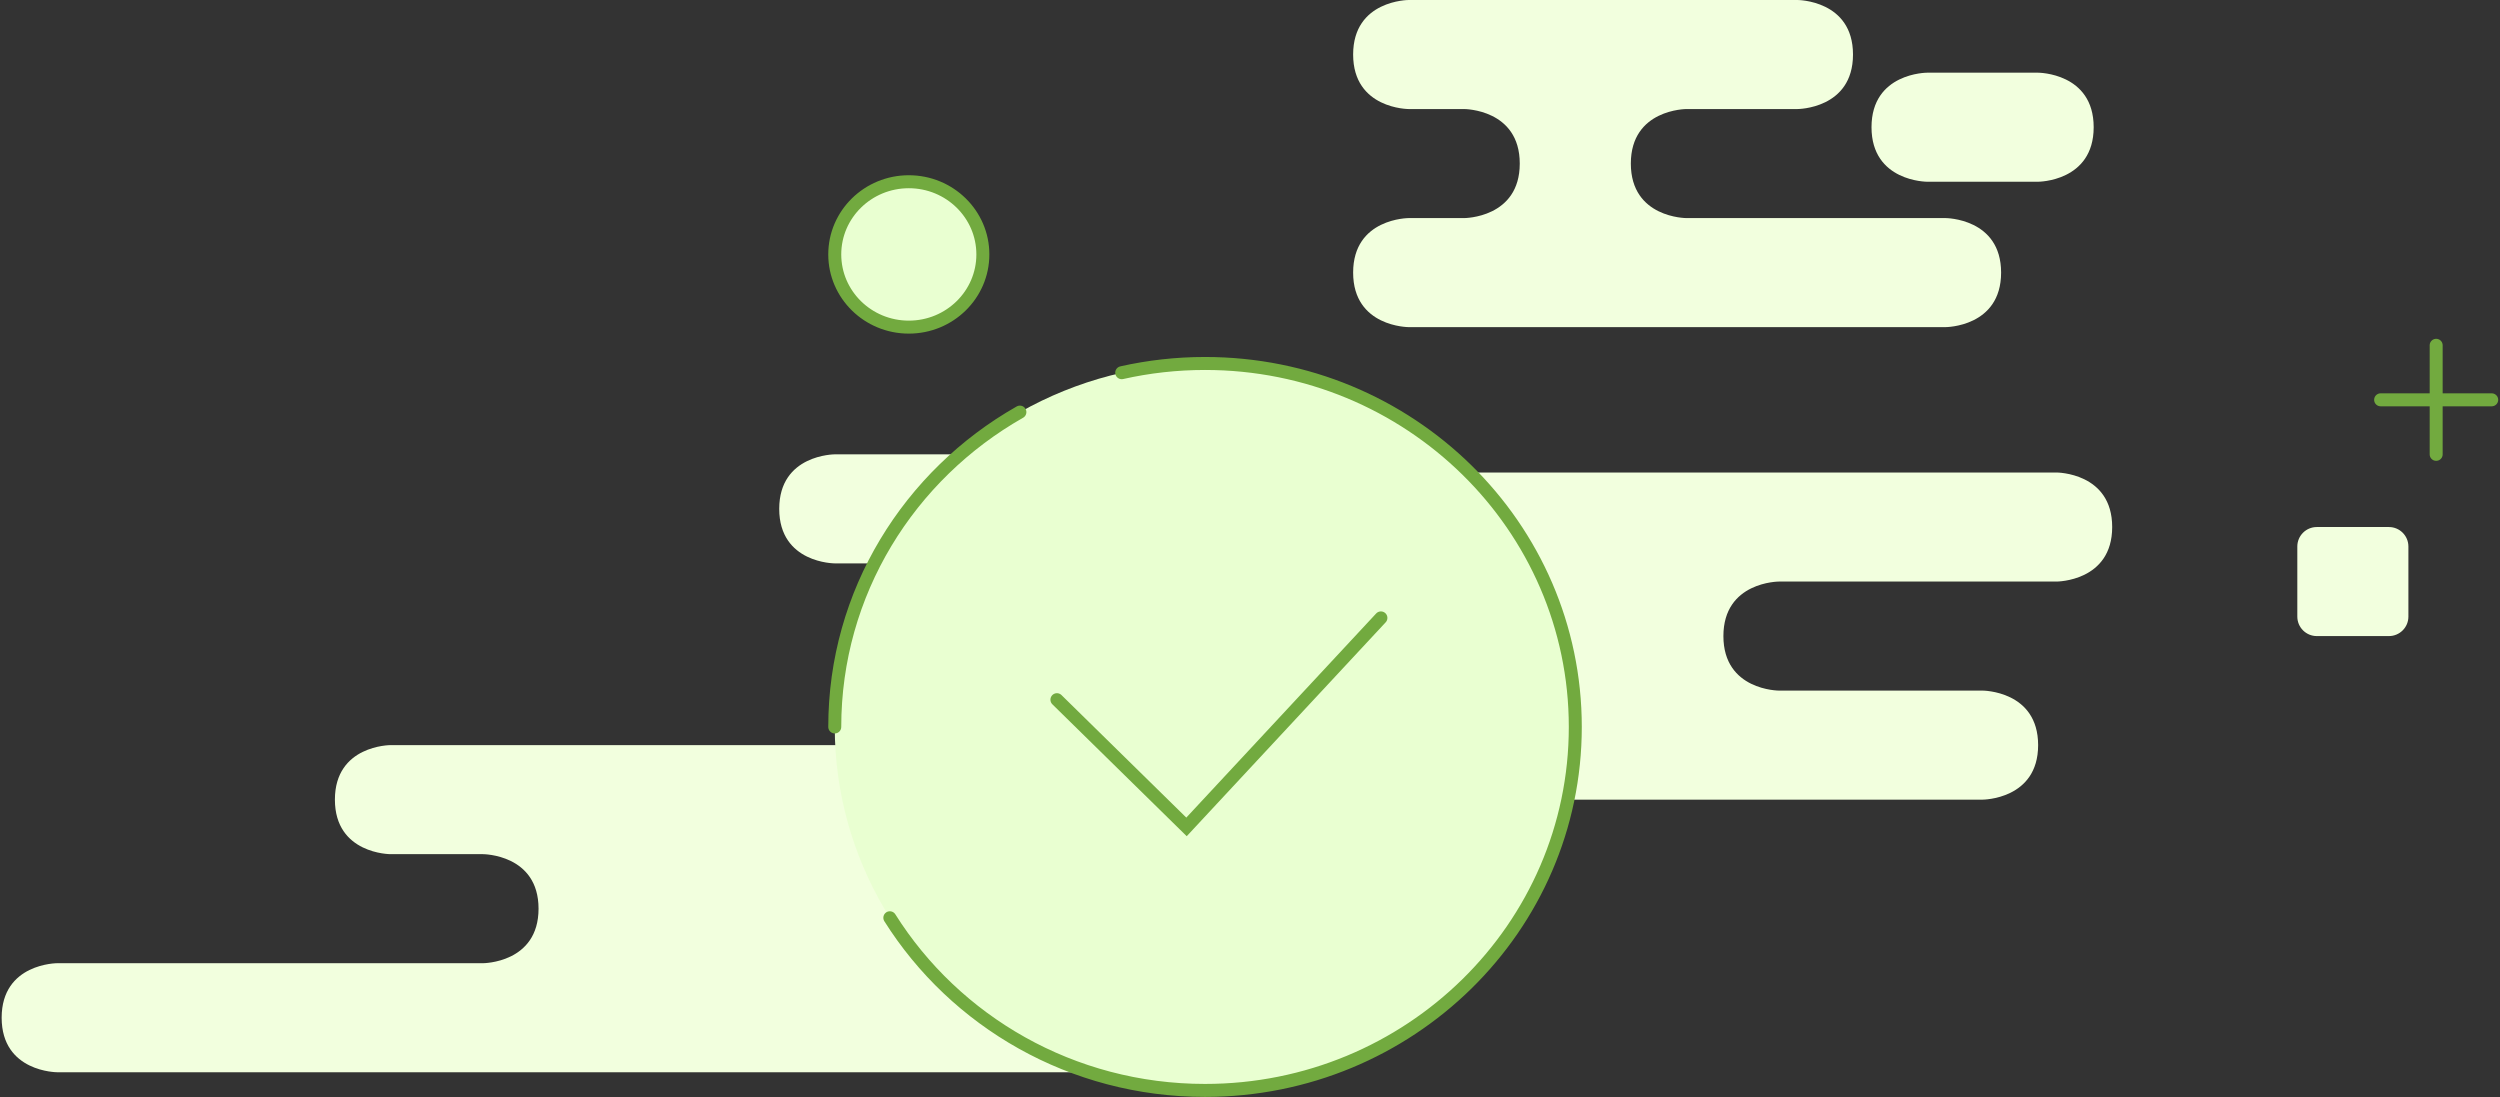 <svg width="385" height="169" viewBox="0 0 385 169" fill="none" xmlns="http://www.w3.org/2000/svg">
<rect x="0" y="0" width="385" height="169" fill="#333333" stroke="none"/>
<path d="M60.128 114.748H148.511H184.149V165.126H8.809C8.809 165.126 0.255 165.126 0.255 156.73C0.255 148.333 8.809 148.333 8.809 148.333H74.383C74.383 148.333 82.936 148.333 82.936 139.937C82.936 131.541 74.383 131.541 74.383 131.541H60.128C60.128 131.541 51.575 131.541 51.575 123.145C51.575 114.748 60.128 114.748 60.128 114.748Z" fill="#F2FFDE"/>
<path d="M316.723 72.767H191.277V123.145H305.319C305.319 123.145 313.872 123.145 313.872 114.748C313.872 106.352 305.319 106.352 305.319 106.352H273.958C273.958 106.352 265.404 106.352 265.404 97.956C265.404 89.56 273.958 89.56 273.958 89.56H316.723C316.723 89.56 325.277 89.56 325.277 81.163C325.277 72.767 316.723 72.767 316.723 72.767Z" fill="#F2FFDE"/>
<path d="M128.553 69.969H162.766V86.761H128.553C128.553 86.761 120 86.761 120 78.365C120 69.969 128.553 69.969 128.553 69.969Z" fill="#F2FFDE"/>
<path d="M299.617 50.377H224.064H216.936C216.936 50.377 208.383 50.377 208.383 41.981C208.383 33.585 216.936 33.585 216.936 33.585H225.489C225.489 33.585 234.043 33.585 234.043 25.189C234.043 16.793 225.489 16.793 225.489 16.793H216.936C216.936 16.793 208.383 16.793 208.383 8.396C208.383 0 216.936 0 216.936 0H276.809C276.809 0 285.362 0 285.362 8.396C285.362 16.793 276.809 16.793 276.809 16.793H259.702C259.702 16.793 251.149 16.793 251.149 25.189C251.149 33.585 259.702 33.585 259.702 33.585H299.617C299.617 33.585 308.17 33.585 308.17 41.981C308.17 50.377 299.617 50.377 299.617 50.377Z" fill="#F2FFDE"/>
<path d="M288.213 19.591C288.213 11.195 296.766 11.195 296.766 11.195H313.872C313.872 11.195 322.426 11.195 322.426 19.591C322.426 27.987 313.872 27.987 313.872 27.987H296.766C296.766 27.987 288.213 27.987 288.213 19.591Z" fill="#F2FFDE"/>
<path d="M367.894 81.163H356.787C355.13 81.163 353.787 82.507 353.787 84.163V94.956C353.787 96.613 355.13 97.956 356.787 97.956H367.894C369.551 97.956 370.894 96.613 370.894 94.956V84.163C370.894 82.507 369.551 81.163 367.894 81.163Z" fill="#F2FFDE"/>
<ellipse cx="185.574" cy="111.95" rx="57.021" ry="55.975" fill="#E9FFD1"/>
<path d="M128.553 111.95C128.553 91.231 140.02 73.142 157.064 63.463M137.034 141.336C147.08 157.293 165.063 167.925 185.575 167.925C217.066 167.925 242.596 142.864 242.596 111.95C242.596 81.036 217.066 55.975 185.575 55.975C181.163 55.975 176.868 56.467 172.745 57.397" stroke="#72AA3F" stroke-width="2" stroke-linecap="round"/>
<path d="M162.766 107.751L182.723 127.343L212.66 95.157M375.17 53.176V69.969M366.617 61.572H383.723" stroke="#72AA3F" stroke-width="2" stroke-linecap="round"/>
<ellipse cx="139.957" cy="39.182" rx="11.404" ry="11.195" fill="#E9FFD1" stroke="#72AA3F" stroke-width="2"/>
</svg>
